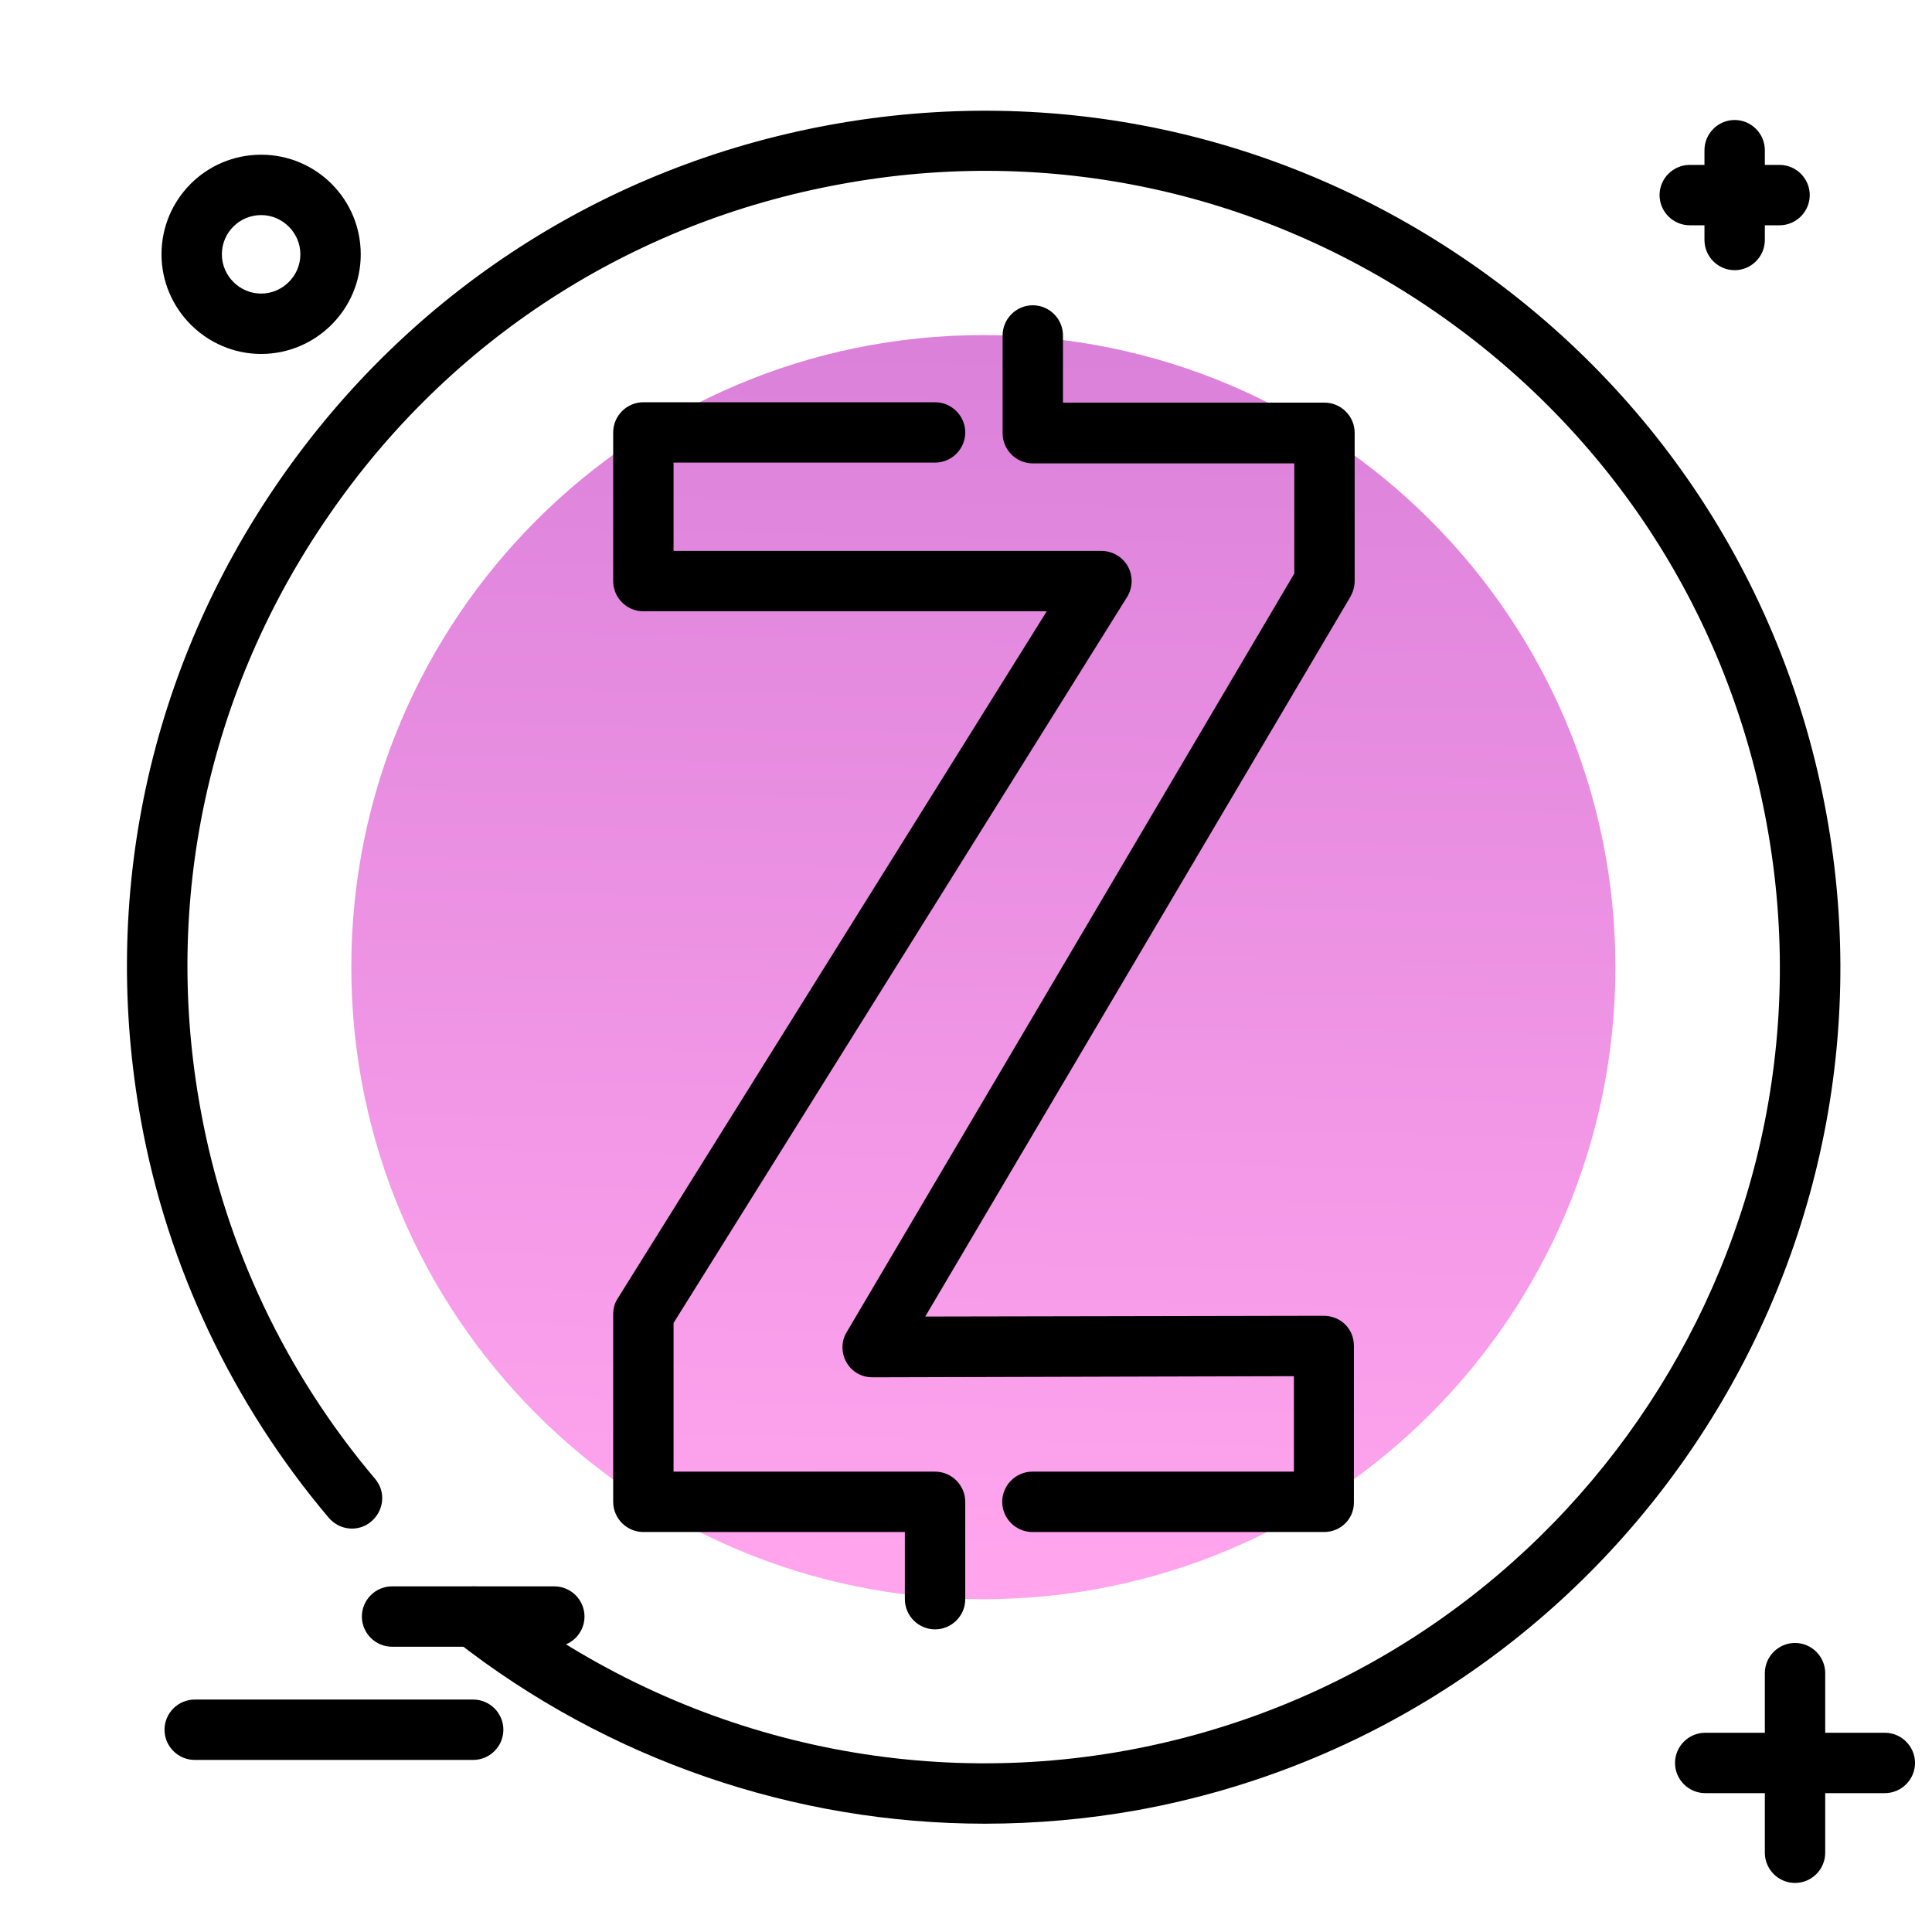 <svg version="1.1" id="Layer_1" xmlns="http://www.w3.org/2000/svg" xmlns:xlink="http://www.w3.org/1999/xlink" x="0px" y="0px" viewBox="0 0 512 512" enable-background="new 0 0 512 512" xml:space="preserve">
<path d="M507.5,467.2c0,4.4-3.6,8-8,8h-15.8V491c0,4.4-3.6,8-8,8s-8-3.6-8-8v-15.8h-15.8c-4.4,0-8-3.6-8-8s3.6-8,8-8h15.8v-15.8
	c0-4.4,3.6-8,8-8s8,3.6,8,8v15.8h15.8C503.9,459.2,507.5,462.8,507.5,467.2z M451.7,59.7v3.9c0,4.4,3.6,8,8,8s8-3.6,8-8v-3.9h3.9
	c4.4,0,8-3.6,8-8s-3.6-8-8-8h-3.9v-3.9c0-4.4-3.6-8-8-8s-8,3.6-8,8v3.9h-3.9c-4.4,0-8,3.6-8,8s3.6,8,8,8H451.7z M42.8,67.4
	C42.8,52.8,54.6,41,69.2,41s26.4,11.8,26.4,26.4S83.7,93.8,69.2,93.8S42.8,81.9,42.8,67.4z M58.8,67.4c0,5.7,4.7,10.4,10.4,10.4
	s10.4-4.7,10.4-10.4S74.9,57,69.2,57S58.8,61.6,58.8,67.4z M146.9,420.4h-43c-4.4,0-8,3.6-8,8s3.6,8,8,8h43c4.4,0,8-3.6,8-8
	S151.3,420.4,146.9,420.4z M125.4,450.4H51.6c-4.4,0-8,3.6-8,8s3.6,8,8,8h73.8c4.4,0,8-3.6,8-8S129.8,450.4,125.4,450.4z"></path>
<linearGradient id="SVGID_1_" gradientUnits="userSpaceOnUse" x1="257.343" y1="412.805" x2="264.164" y2="92.216" class="gradient-element">
	<stop offset="0" class="primary-color-gradient" style="stop-color: #FFA4ED"></stop>
	<stop offset="1" class="secondary-color-gradient" style="stop-color: #DB81DA"></stop>
</linearGradient>
<path fill="url(#SVGID_1_)" d="M428.1,256.3c0,92.5-75,167.5-167.5,167.5s-167.5-75-167.5-167.5s75-167.5,167.5-167.5
	S428.1,163.8,428.1,256.3z"></path>
<path d="M261,483.3c-50.4,0-100-16.9-140.4-48.6c-3.5-2.7-4.1-7.8-1.4-11.2c2.7-3.5,7.8-4.1,11.2-1.4
	c47.7,37.4,108.9,52.6,168.1,41.8C413.1,443,489.2,332.8,468.2,218.4C458.1,163,427,114.9,380.6,82.8
	c-46.4-32.1-102.5-44.2-157.8-34C167.4,58.9,119.2,90,87.2,136.5c-32.1,46.4-44.2,102.5-34,157.8c6.5,35.8,22.5,69.6,46.2,97.6
	c2.9,3.4,2.4,8.4-1,11.3c-3.4,2.9-8.4,2.4-11.3-1c-25.5-30.2-42.7-66.5-49.7-105C26.5,237.6,39.5,177.3,74,127.4
	c34.5-49.9,86.3-83.4,145.9-94.3c59.6-10.9,119.9,2.1,169.8,36.6c49.9,34.5,83.4,86.3,94.3,145.9c22.5,123.1-59.3,241.6-182.5,264.1
	C288.1,482.1,274.5,483.3,261,483.3z M247.8,431.8c-4.4,0-8-3.6-8-8V406h-69.3c-4.4,0-8-3.6-8-8v-49.7c0-1.5,0.4-3,1.2-4.2
	L277.4,162H170.5c-4.4,0-8-3.6-8-8v-39.4c0-4.4,3.6-8,8-8h77.3c4.4,0,8,3.6,8,8s-3.6,8-8,8h-69.3V146h113.4c2.9,0,5.6,1.6,7,4.1
	c1.4,2.5,1.3,5.7-0.2,8.1L178.5,350.6V390h69.3c4.4,0,8,3.6,8,8v25.8C255.8,428.2,252.2,431.8,247.8,431.8z M350.9,406h-77.3
	c-4.4,0-8-3.6-8-8s3.6-8,8-8h69.3v-25.3L231.2,365c0,0,0,0,0,0c-2.9,0-5.5-1.5-6.9-4c-1.4-2.5-1.4-5.6,0.1-8l118.6-201v-29.2h-69.3
	c-4.4,0-8-3.6-8-8V88.9c0-4.4,3.6-8,8-8s8,3.6,8,8v17.8h69.3c4.4,0,8,3.6,8,8V154c0,1.4-0.4,2.8-1.1,4.1L245.2,348.9l105.6-0.2
	c0,0,0,0,0,0c2.1,0,4.2,0.8,5.7,2.3c1.5,1.5,2.3,3.5,2.3,5.7V398C358.9,402.5,355.3,406,350.9,406z"></path>
</svg>